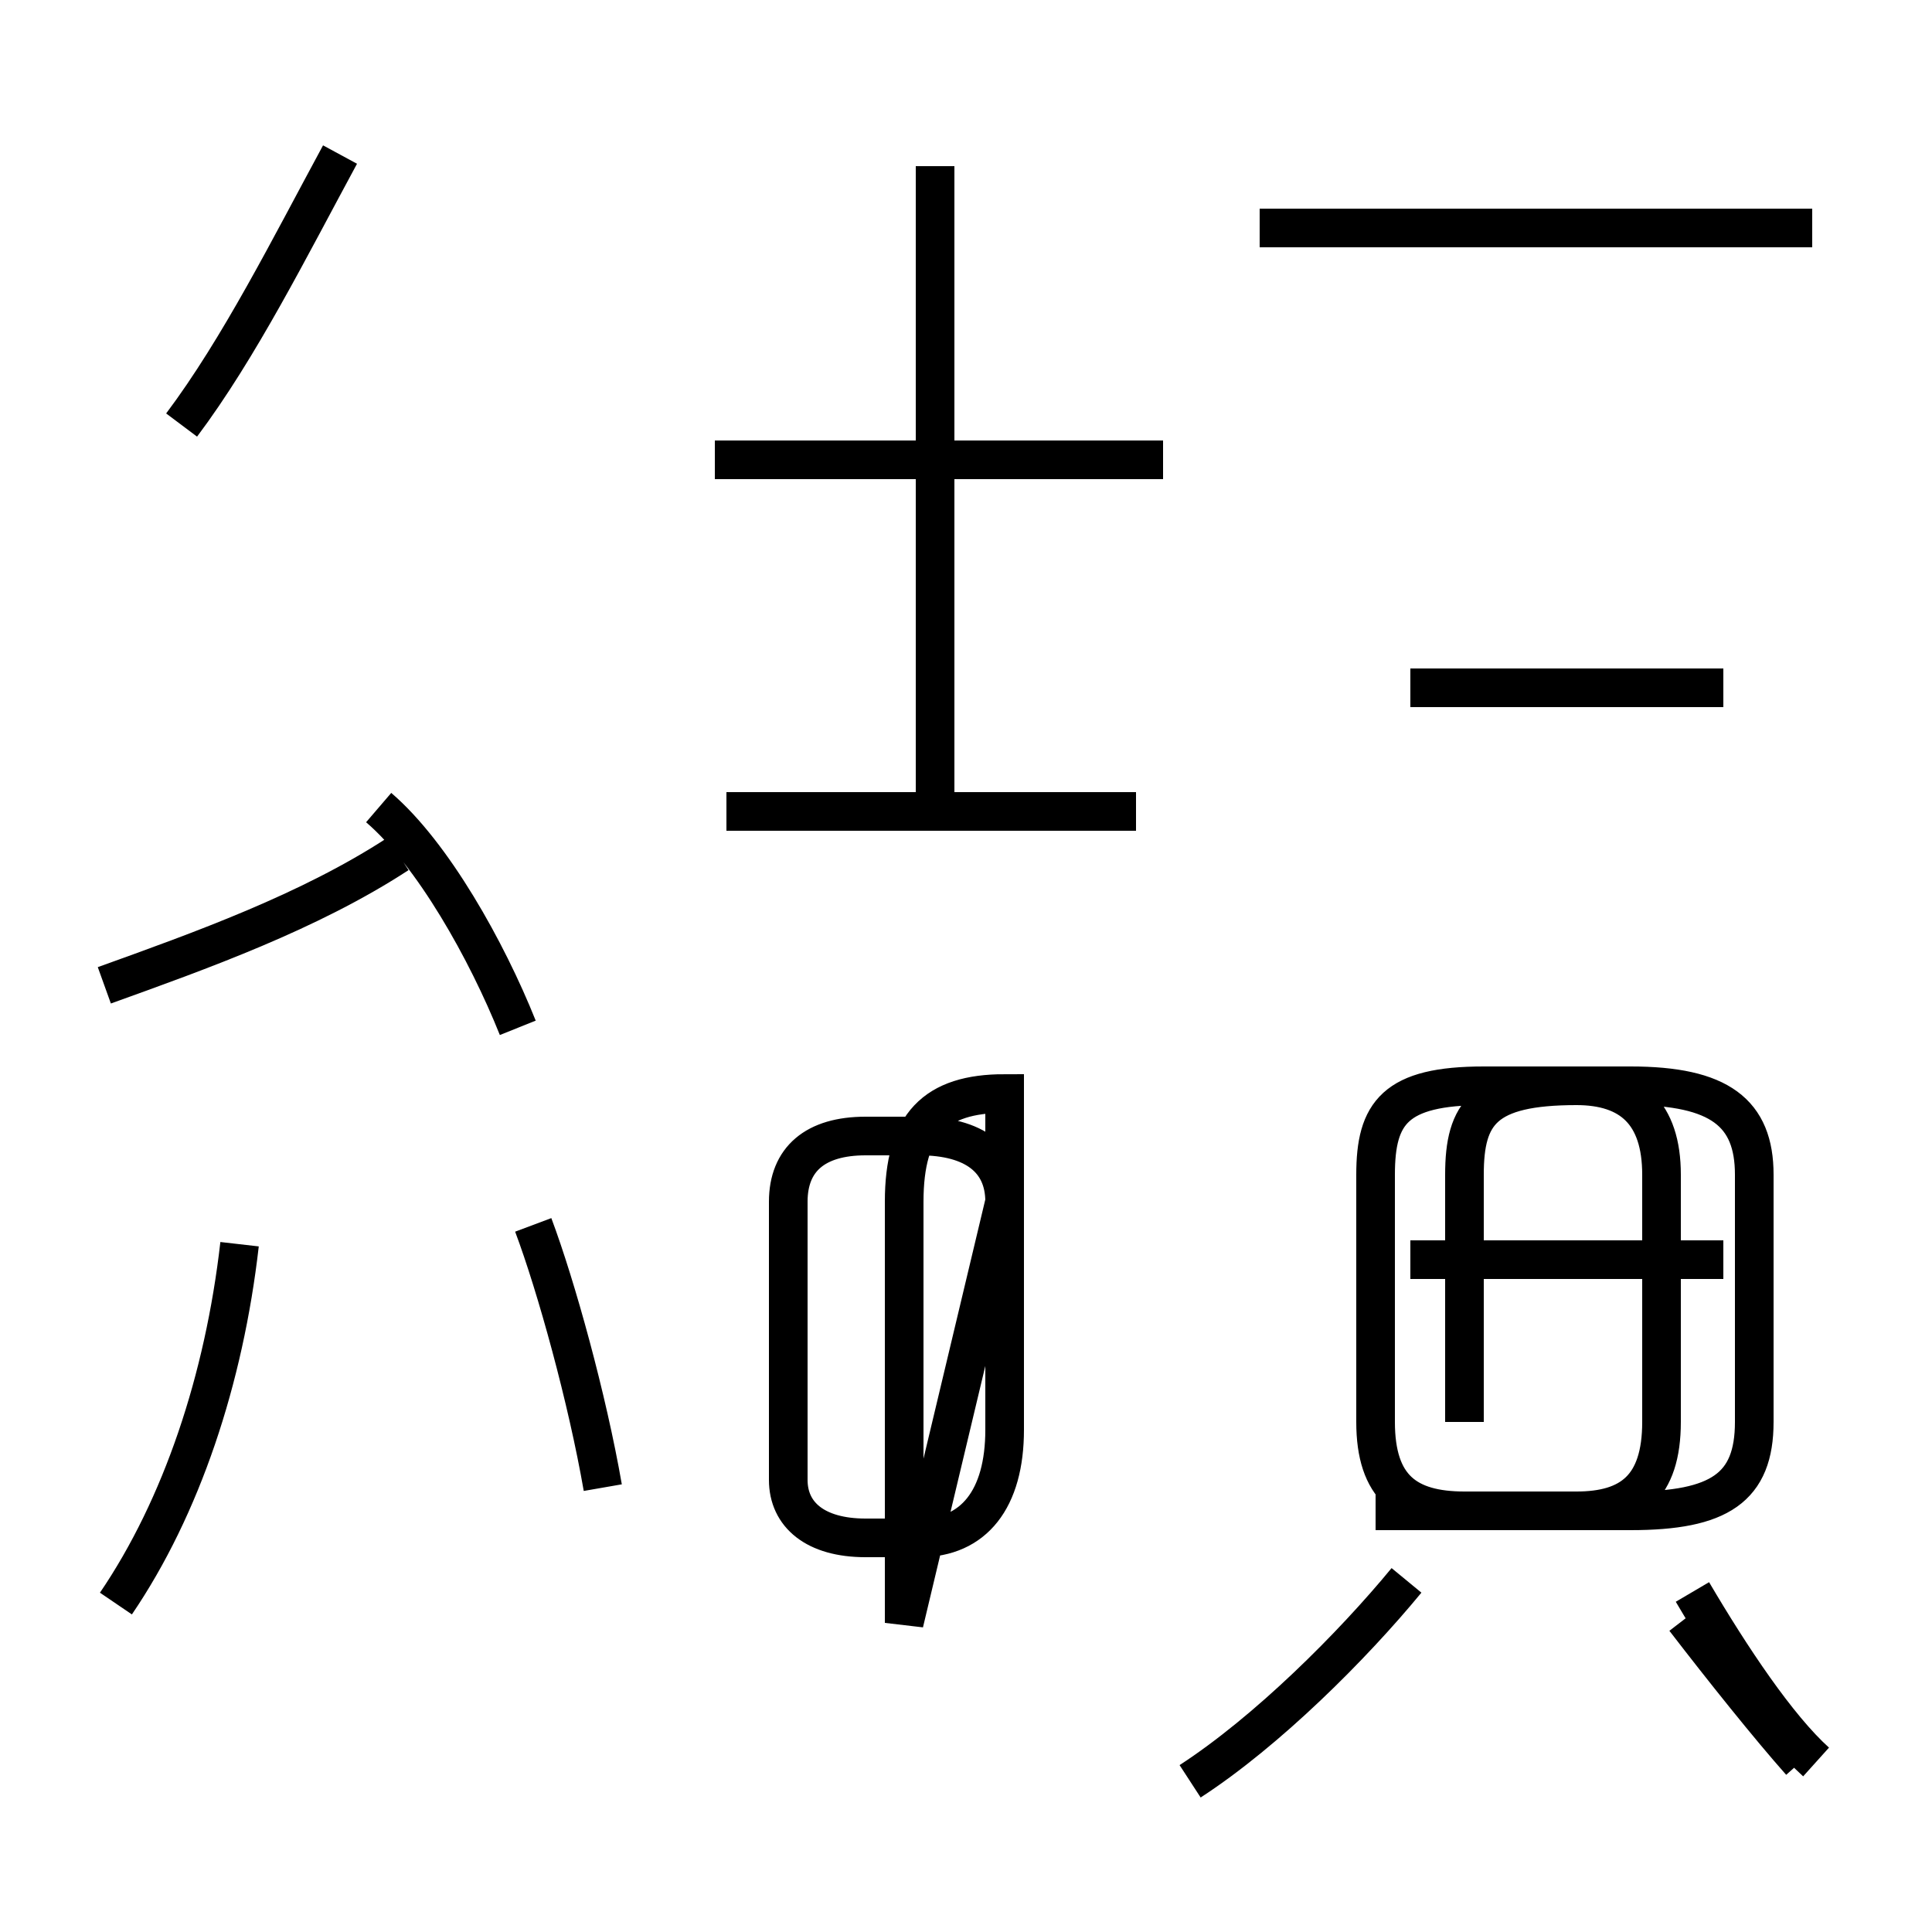 <?xml version='1.0' encoding='utf8'?>
<svg viewBox="0.0 -44.0 50.0 50.0" version="1.1" xmlns="http://www.w3.org/2000/svg">
<rect x="0.0" y="-44.0" width="50.0" height="50.0" fill="#808080" stroke="none"/>
<rect x="-1000" y="-1000" width="2000" height="2000" stroke="white" fill="white"/>
<g style="fill:none; stroke:#000000;  stroke-width:1">
<path d="M 4.7 33.0 C 6.2 35.0 7.5 37.6 8.8 40.0 M 2.7 18.5 C 5.2 19.4 8.0 20.4 10.3 21.9 M 13.4 17.4 C 12.6 19.4 11.2 21.9 9.8 23.1 M 3.0 2.5 C 4.7 5.0 5.8 8.3 6.2 11.8 M 15.6 5.5 C 15.2 7.8 14.4 10.7 13.8 12.3 M 29.4 23.0 L 18.8 23.0 M 24.2 23.0 L 24.2 39.7 M 30.1 32.1 L 18.5 32.1 M 23.4 2.0 L 23.4 12.9 C 23.4 14.9 24.2 15.7 26.0 15.7 L 26.0 7.0 C 26.0 5.2 25.2 4.2 23.8 4.2 L 22.4 4.2 C 21.1 4.2 20.4 4.8 20.4 5.7 L 20.4 12.9 C 20.4 14.0 21.1 14.6 22.4 14.6 L 23.8 14.6 C 25.2 14.6 26.0 14.0 26.0 12.9 Z M 46.9 38.1 L 32.6 38.1 M 37.9 7.2 L 37.9 13.6 C 37.9 15.2 38.4 15.9 40.8 15.9 L 42.2 15.9 C 44.5 15.9 45.4 15.2 45.4 13.6 L 45.4 7.2 C 45.4 5.5 44.5 4.9 42.2 4.9 L 37.9 4.9 C 36.4 4.9 35.6 5.5 35.6 7.2 L 35.6 13.6 C 35.6 15.2 36.1 15.9 38.4 15.9 L 40.8 15.9 C 42.2 15.9 43.0 15.2 43.0 13.6 L 43.0 7.2 C 43.0 5.5 42.2 4.9 40.8 4.9 L 35.6 4.9 M 44.6 26.2 L 36.5 26.2 M 44.6 11.4 L 36.5 11.4 M 46.6 -1.6 C 45.8 -0.7 44.6 0.8 43.6 2.1 M 30.8 -2.1 C 32.8 -0.8 35.0 1.4 36.4 3.1 M 47.0 -1.6 C 46.0 -0.7 44.8 1.1 43.8 2.8" transform="scale(1, -1)" />
</g>
</svg>